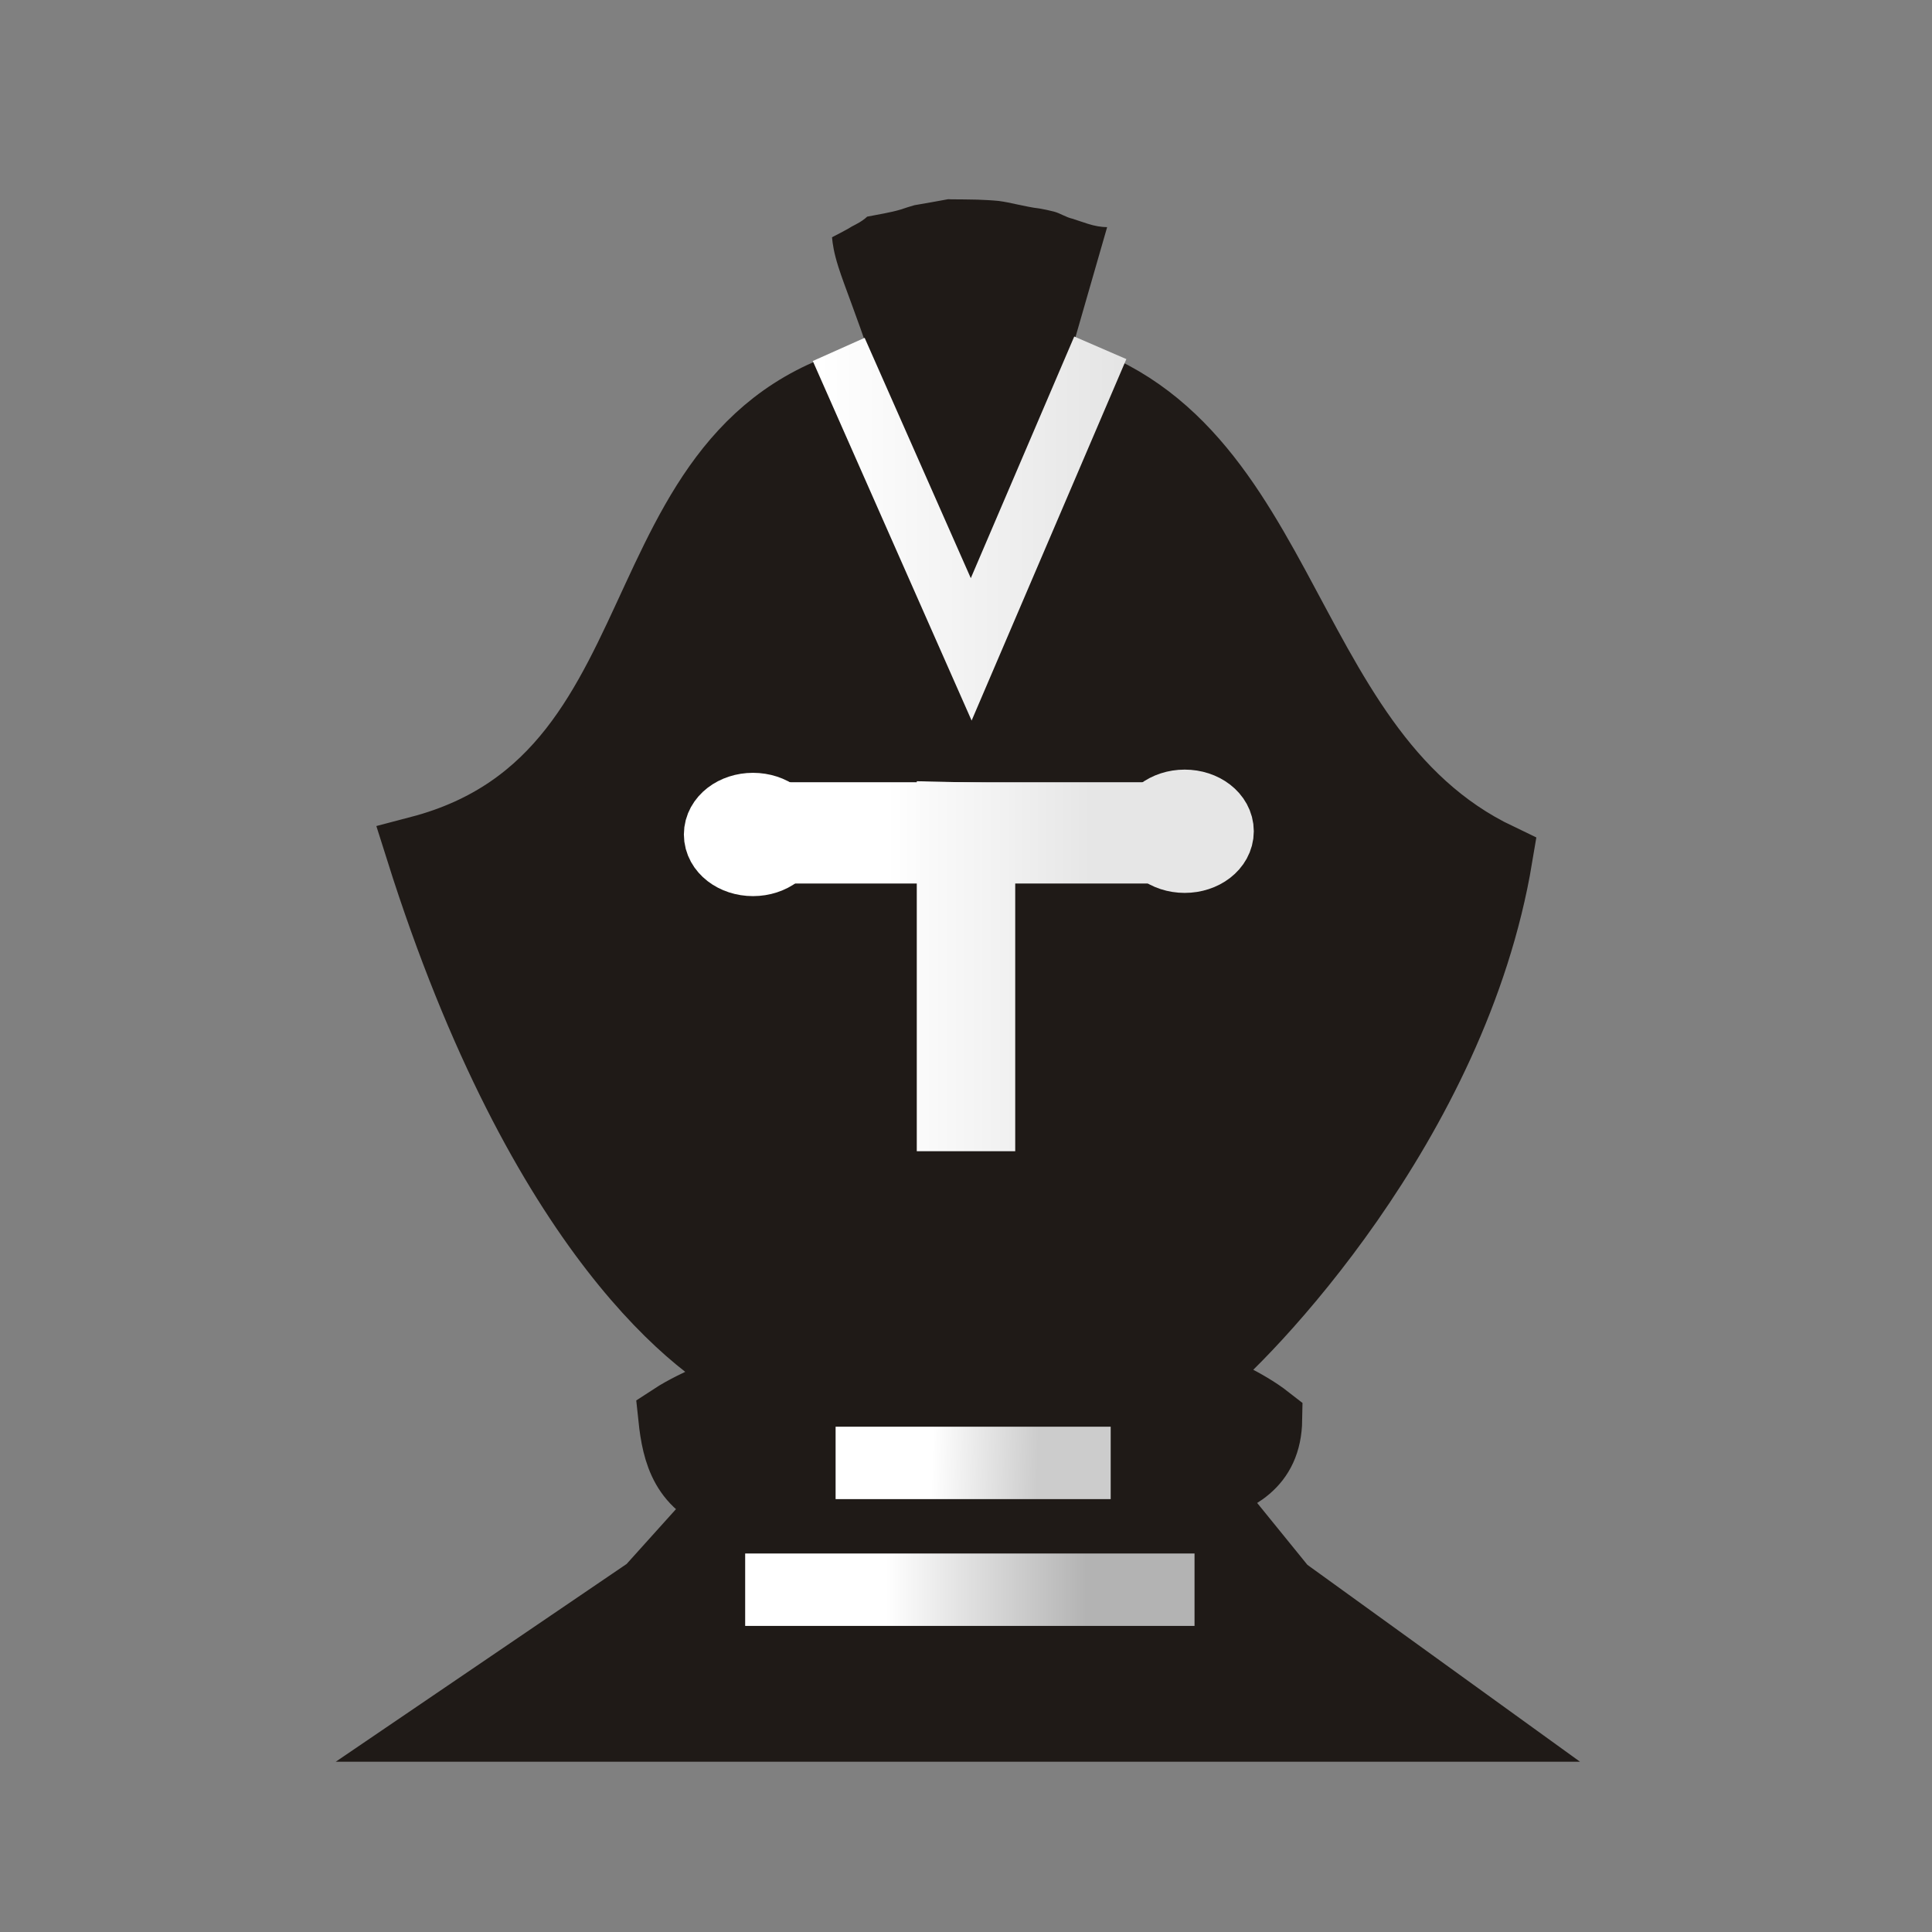 <?xml version="1.0" encoding="UTF-8" standalone="no"?>
<svg
   inkscape:version="1.2.1 (9c6d41e410, 2022-07-14)"
   sodipodi:docname="bwarlord.svg"
   id="svg7104"
   version="1.1"
   viewBox="0 0 50 50"
   clip-rule="evenodd"
   fill-rule="evenodd"
   image-rendering="optimizeQuality"
   shape-rendering="geometricPrecision"
   height="177.17"
   width="177.17"
   inkscape:export-filename="bwarlord.png"
   inkscape:export-xdpi="96"
   inkscape:export-ydpi="96"
   xmlns:inkscape="http://www.inkscape.org/namespaces/inkscape"
   xmlns:sodipodi="http://sodipodi.sourceforge.net/DTD/sodipodi-0.dtd"
   xmlns:xlink="http://www.w3.org/1999/xlink"
   xmlns="http://www.w3.org/2000/svg"
   xmlns:svg="http://www.w3.org/2000/svg"
   xmlns:rdf="http://www.w3.org/1999/02/22-rdf-syntax-ns#"
   xmlns:cc="http://creativecommons.org/ns#"
   xmlns:dc="http://purl.org/dc/elements/1.1/">
  <rect x="0" y="0" width="50" height="50" fill="#808080" stroke="none"/>
  <sodipodi:namedview
     inkscape:document-rotation="0"
     inkscape:snap-nodes="false"
     inkscape:current-layer="g32536"
     inkscape:window-maximized="1"
     inkscape:window-y="-8"
     inkscape:window-x="-8"
     inkscape:cy="92.548102"
     inkscape:cx="65.570517"
     inkscape:zoom="2.6688824"
     inkscape:object-nodes="false"
     showgrid="false"
     id="namedview7106"
     inkscape:window-height="705"
     inkscape:window-width="1366"
     inkscape:pageshadow="2"
     inkscape:pageopacity="0"
     guidetolerance="10"
     gridtolerance="10"
     objecttolerance="10"
     borderopacity="1"
     bordercolor="#666666"
     pagecolor="#ffffff"
     inkscape:showpageshadow="2"
     inkscape:pagecheckerboard="0"
     inkscape:deskcolor="#d1d1d1" />
  <defs
     id="defs7098">
    <linearGradient
       inkscape:collect="always"
       id="linearGradient3576">
      <stop
         style="stop-color:#ffffff;stop-opacity:1;"
         offset="0"
         id="stop3572" />
      <stop
         style="stop-color:#e5e5e5;stop-opacity:1;"
         offset="1"
         id="stop3574" />
    </linearGradient>
    <inkscape:path-effect
       effect="bspline"
       id="path-effect3570"
       is_visible="true"
       lpeversion="1"
       weight="33.333"
       steps="2"
       helper_size="0"
       apply_no_weight="true"
       apply_with_weight="true"
       only_selected="false" />
    <inkscape:path-effect
       effect="bspline"
       id="path-effect4693"
       is_visible="true"
       lpeversion="1"
       weight="33.333"
       steps="2"
       helper_size="0"
       apply_no_weight="true"
       apply_with_weight="true"
       only_selected="false" />
    <linearGradient
       inkscape:collect="always"
       id="linearGradient33800">
      <stop
         style="stop-color:#ffffff;stop-opacity:1"
         offset="0"
         id="stop33796" />
      <stop
         style="stop-color:#b3b3b3;stop-opacity:1"
         offset="1"
         id="stop33798" />
    </linearGradient>
    <linearGradient
       inkscape:collect="always"
       id="linearGradient33794">
      <stop
         style="stop-color:#ffffff;stop-opacity:1"
         offset="0"
         id="stop33790" />
      <stop
         style="stop-color:#cccccc;stop-opacity:1"
         offset="1"
         id="stop33792" />
    </linearGradient>
    <linearGradient
       id="linearGradient33776"
       inkscape:collect="always">
      <stop
         id="stop33772"
         offset="0"
         style="stop-color:#ffffff;stop-opacity:1" />
      <stop
         id="stop33774"
         offset="1"
         style="stop-color:#e6e6e6;stop-opacity:1" />
    </linearGradient>
    <linearGradient
       id="linearGradient33768"
       inkscape:collect="always">
      <stop
         id="stop33764"
         offset="0"
         style="stop-color:#ffffff;stop-opacity:1" />
      <stop
         id="stop33766"
         offset="1"
         style="stop-color:#e6e6e6;stop-opacity:1" />
    </linearGradient>
    <linearGradient
       id="linearGradient32542"
       inkscape:collect="always">
      <stop
         id="stop32538"
         offset="0"
         style="stop-color:#ffffff;stop-opacity:1" />
      <stop
         id="stop32540"
         offset="1"
         style="stop-color:#b3b3b3;stop-opacity:1" />
    </linearGradient>
    <linearGradient
       gradientUnits="userSpaceOnUse"
       y2="73.869"
       x2="12.633"
       y1="74.319"
       x1="1.794"
       id="linearGradient32544"
       xlink:href="#linearGradient32542"
       inkscape:collect="always" />
    <linearGradient
       y2="73.869"
       x2="12.633"
       y1="74.319"
       x1="1.794"
       gradientUnits="userSpaceOnUse"
       id="linearGradient32548"
       xlink:href="#linearGradient32542"
       inkscape:collect="always"
       gradientTransform="matrix(1.122,0,0,0.949,0.364,2.728)" />
    <linearGradient
       y2="73.869"
       x2="12.633"
       y1="73.895"
       x1="1.264"
       gradientUnits="userSpaceOnUse"
       id="linearGradient32550"
       xlink:href="#linearGradient32542"
       inkscape:collect="always"
       gradientTransform="matrix(1.122,0,0,0.949,0.364,2.728)" />
    <linearGradient
       gradientUnits="userSpaceOnUse"
       y2="90.639"
       x2="1.908"
       y1="90.639"
       x1="-2.619"
       id="linearGradient33786"
       xlink:href="#linearGradient33800"
       inkscape:collect="always"
       gradientTransform="matrix(1.122,0,0,0.949,0.364,2.728)" />
    <linearGradient
       gradientUnits="userSpaceOnUse"
       y2="87.274"
       x2="0.81"
       y1="87.221"
       x1="-1.584"
       id="linearGradient33788"
       xlink:href="#linearGradient33794"
       inkscape:collect="always"
       gradientTransform="matrix(1.122,0,0,0.949,0.364,2.728)" />
    <linearGradient
       gradientTransform="matrix(1.214,0,0,0.931,-2.476,-39.029)"
       y2="118.913"
       x2="4.202"
       y1="118.913"
       x1="-0.059"
       gradientUnits="userSpaceOnUse"
       id="linearGradient33802"
       xlink:href="#linearGradient33768"
       inkscape:collect="always" />
    <linearGradient
       gradientTransform="matrix(1.214,0,0,0.931,-2.476,-39.029)"
       y2="118.913"
       x2="4.202"
       y1="118.913"
       x1="-0.059"
       gradientUnits="userSpaceOnUse"
       id="linearGradient33804"
       xlink:href="#linearGradient33776"
       inkscape:collect="always" />
    <linearGradient
       gradientTransform="matrix(1.214,0,0,0.931,-2.476,-39.029)"
       y2="118.913"
       x2="4.202"
       y1="118.913"
       x1="-0.059"
       gradientUnits="userSpaceOnUse"
       id="linearGradient33806"
       xlink:href="#linearGradient33768"
       inkscape:collect="always" />
    <linearGradient
       gradientTransform="matrix(1.214,0,0,0.931,-2.476,-39.029)"
       y2="118.913"
       x2="4.202"
       y1="118.913"
       x1="-0.059"
       gradientUnits="userSpaceOnUse"
       id="linearGradient33808"
       xlink:href="#linearGradient33776"
       inkscape:collect="always" />
    <linearGradient
       gradientTransform="matrix(1.214,0,0,0.931,-2.476,-39.118)"
       y2="118.913"
       x2="4.202"
       y1="118.913"
       x1="-0.059"
       gradientUnits="userSpaceOnUse"
       id="linearGradient33818"
       xlink:href="#linearGradient33768"
       inkscape:collect="always" />
    <linearGradient
       gradientTransform="matrix(1.214,0,0,0.931,-2.476,-39.118)"
       y2="118.913"
       x2="4.202"
       y1="118.913"
       x1="-0.059"
       gradientUnits="userSpaceOnUse"
       id="linearGradient33820"
       xlink:href="#linearGradient33776"
       inkscape:collect="always" />
    <linearGradient
       gradientTransform="matrix(1.317,0,0,0.776,-2.637,-19.313)"
       y2="118.913"
       x2="4.202"
       y1="118.913"
       x1="-0.059"
       gradientUnits="userSpaceOnUse"
       id="linearGradient33822"
       xlink:href="#linearGradient33768"
       inkscape:collect="always" />
    <linearGradient
       gradientTransform="matrix(1.317,0,0,0.776,-2.637,-19.313)"
       y2="118.913"
       x2="4.202"
       y1="118.913"
       x1="-0.059"
       gradientUnits="userSpaceOnUse"
       id="linearGradient33824"
       xlink:href="#linearGradient33776"
       inkscape:collect="always" />
    <linearGradient
       inkscape:collect="always"
       xlink:href="#linearGradient3576"
       id="linearGradient3578"
       x1="-3.61"
       y1="60.651"
       x2="3.031"
       y2="60.651"
       gradientUnits="userSpaceOnUse"
       gradientTransform="matrix(1.143,0,0,0.765,-0.128,15.392)" />
  </defs>
  <g
     transform="matrix(1.022,0,0,1.028,25.56,-50.073)"
     style="fill:url(#linearGradient32544);fill-opacity:1"
     id="g32536">
    <path
       style="fill:#1f1a17;fill-opacity:1;stroke:#1f1a17;stroke-width:1.713;stroke-linecap:butt;stroke-linejoin:miter;stroke-miterlimit:4;stroke-dasharray:none;stroke-opacity:1"
       d="m 0.938,57.93 c 0,0 -0.439,10.453 -1.485,10.453 -0.792,0.061 -1.46,-10.331 -1.46,-10.331 -7.723,1.064 -5.199,10.181 -12.383,12.054 3.098,9.757 7.203,12.67 8.456,13.21 -0.454,0.346 -1.442,0.681 -2.057,1.081 0.096,0.904 0.315,1.741 1.453,2.085 l -2.039,2.252 -5.134,3.47 H 12.339 L 7.506,88.734 5.468,86.238 C 6.271,85.923 7.091,85.627 7.11,84.442 6.513,83.977 5.791,83.716 5.241,83.377 6.555,82.368 11.824,76.951 12.943,70.288 7.105,67.514 7.733,59.033 0.937,57.93 Z"
       id="path31799"
       inkscape:connector-curvature="0"
       sodipodi:nodetypes="ccccccccccccccccc" />
    <path
       style="fill:url(#linearGradient32548);fill-opacity:1;stroke:url(#linearGradient33788);stroke-width:1.823;stroke-linecap:butt;stroke-linejoin:miter;stroke-dasharray:none;stroke-opacity:1"
       d="m -3.85,85.538 h 6.966"
       id="path31801"
       inkscape:connector-curvature="0" />
    <path
       style="fill:url(#linearGradient32550);fill-opacity:1;stroke:url(#linearGradient33786);stroke-width:1.823;stroke-linecap:butt;stroke-linejoin:miter;stroke-dasharray:none;stroke-opacity:1"
       d="M -6.14,88.73 H 5.239"
       id="path31803"
       inkscape:connector-curvature="0" />
    <ellipse
       cy="69.717"
       cx="-5.942"
       id="path29818-2"
       style="opacity:1;fill:url(#linearGradient33802);fill-opacity:1;stroke:url(#linearGradient33804);stroke-width:1.8;stroke-linecap:square;stroke-linejoin:miter;stroke-miterlimit:4;stroke-dasharray:none;stroke-opacity:1;paint-order:normal"
       rx="0.85"
       ry="0.652" />
    <ellipse
       cy="69.636"
       cx="4.99"
       id="path29818-3-6"
       style="opacity:1;fill:url(#linearGradient33806);fill-opacity:1;stroke:url(#linearGradient33808);stroke-width:1.8;stroke-linecap:square;stroke-linejoin:miter;stroke-miterlimit:4;stroke-dasharray:none;stroke-opacity:1;paint-order:normal"
       rx="0.85"
       ry="0.652" />
    <path
       inkscape:connector-curvature="0"
       id="path29847-7"
       d="m -4.838,69.302 h 8.809 v 0.749 h -8.83 z"
       style="fill:url(#linearGradient33818);fill-opacity:1;stroke:url(#linearGradient33820);stroke-width:1.8;stroke-linecap:butt;stroke-linejoin:miter;stroke-miterlimit:4;stroke-dasharray:none;stroke-opacity:1" />
    <path
       inkscape:connector-curvature="0"
       id="path29847-3-1"
       d="m -0.157,69.27 v 7.565 h -0.782 v -7.583 z"
       style="fill:url(#linearGradient33822);fill-opacity:1;stroke:url(#linearGradient33824);stroke-width:1.711;stroke-linecap:butt;stroke-linejoin:miter;stroke-miterlimit:4;stroke-dasharray:none;stroke-opacity:1" />
    <path
       id="path4691"
       style="fill:#1f1a17;fill-opacity:1;fill-rule:evenodd;stroke:none;stroke-width:1.412;stroke-opacity:0.859"
       d="m -0.999,53.724 c -0.261,0.047 -0.559,0.102 -0.854,0.151 -0.118,0.033 -0.234,0.07 -0.349,0.109 -0.273,0.081 -0.564,0.122 -0.848,0.179 -0.071,0.067 -0.167,0.134 -0.291,0.197 -0.068,0.035 -0.136,0.07 -0.198,0.111 -0.131,0.072 -0.266,0.142 -0.402,0.211 0.016,0.169 0.046,0.387 0.163,0.752 0.158,0.494 0.473,1.255 0.808,2.271 0.335,1.015 0.69,2.285 0.985,3.258 0.296,0.973 0.532,1.65 0.808,2.229 0.276,0.578 0.591,1.058 0.768,1.41 0.177,0.352 0.216,0.578 0.255,0.802 L 3.026,54.428 C 2.881,54.426 2.716,54.4 2.536,54.343 2.405,54.302 2.277,54.256 2.145,54.215 1.977,54.176 1.845,54.081 1.683,54.037 c -0.121,-0.031 -0.244,-0.057 -0.37,-0.079 -0.192,-0.021 -0.377,-0.064 -0.564,-0.102 -0.155,-0.034 -0.308,-0.067 -0.468,-0.088 -0.18,-0.018 -0.362,-0.026 -0.543,-0.033 -0.221,-0.006 -0.441,-0.006 -0.662,-0.008 -0.025,-0.002 -0.05,-0.003 -0.075,-0.003 z" />
    <path
       style="fill:#ffffff;fill-opacity:0;fill-rule:evenodd;stroke:url(#linearGradient3578);stroke-width:1.437;stroke-dasharray:none"
       d="m -3.771,57.506 c 0,0 3.355,7.551 3.355,7.551 0,0 3.269,-7.592 3.269,-7.592"
       id="path3568"
       inkscape:path-effect="#path-effect3570"
       inkscape:original-d="m -3.7712174,57.506467 3.35463157,7.550999 3.26937073,-7.591665" />
  </g>
</svg>
